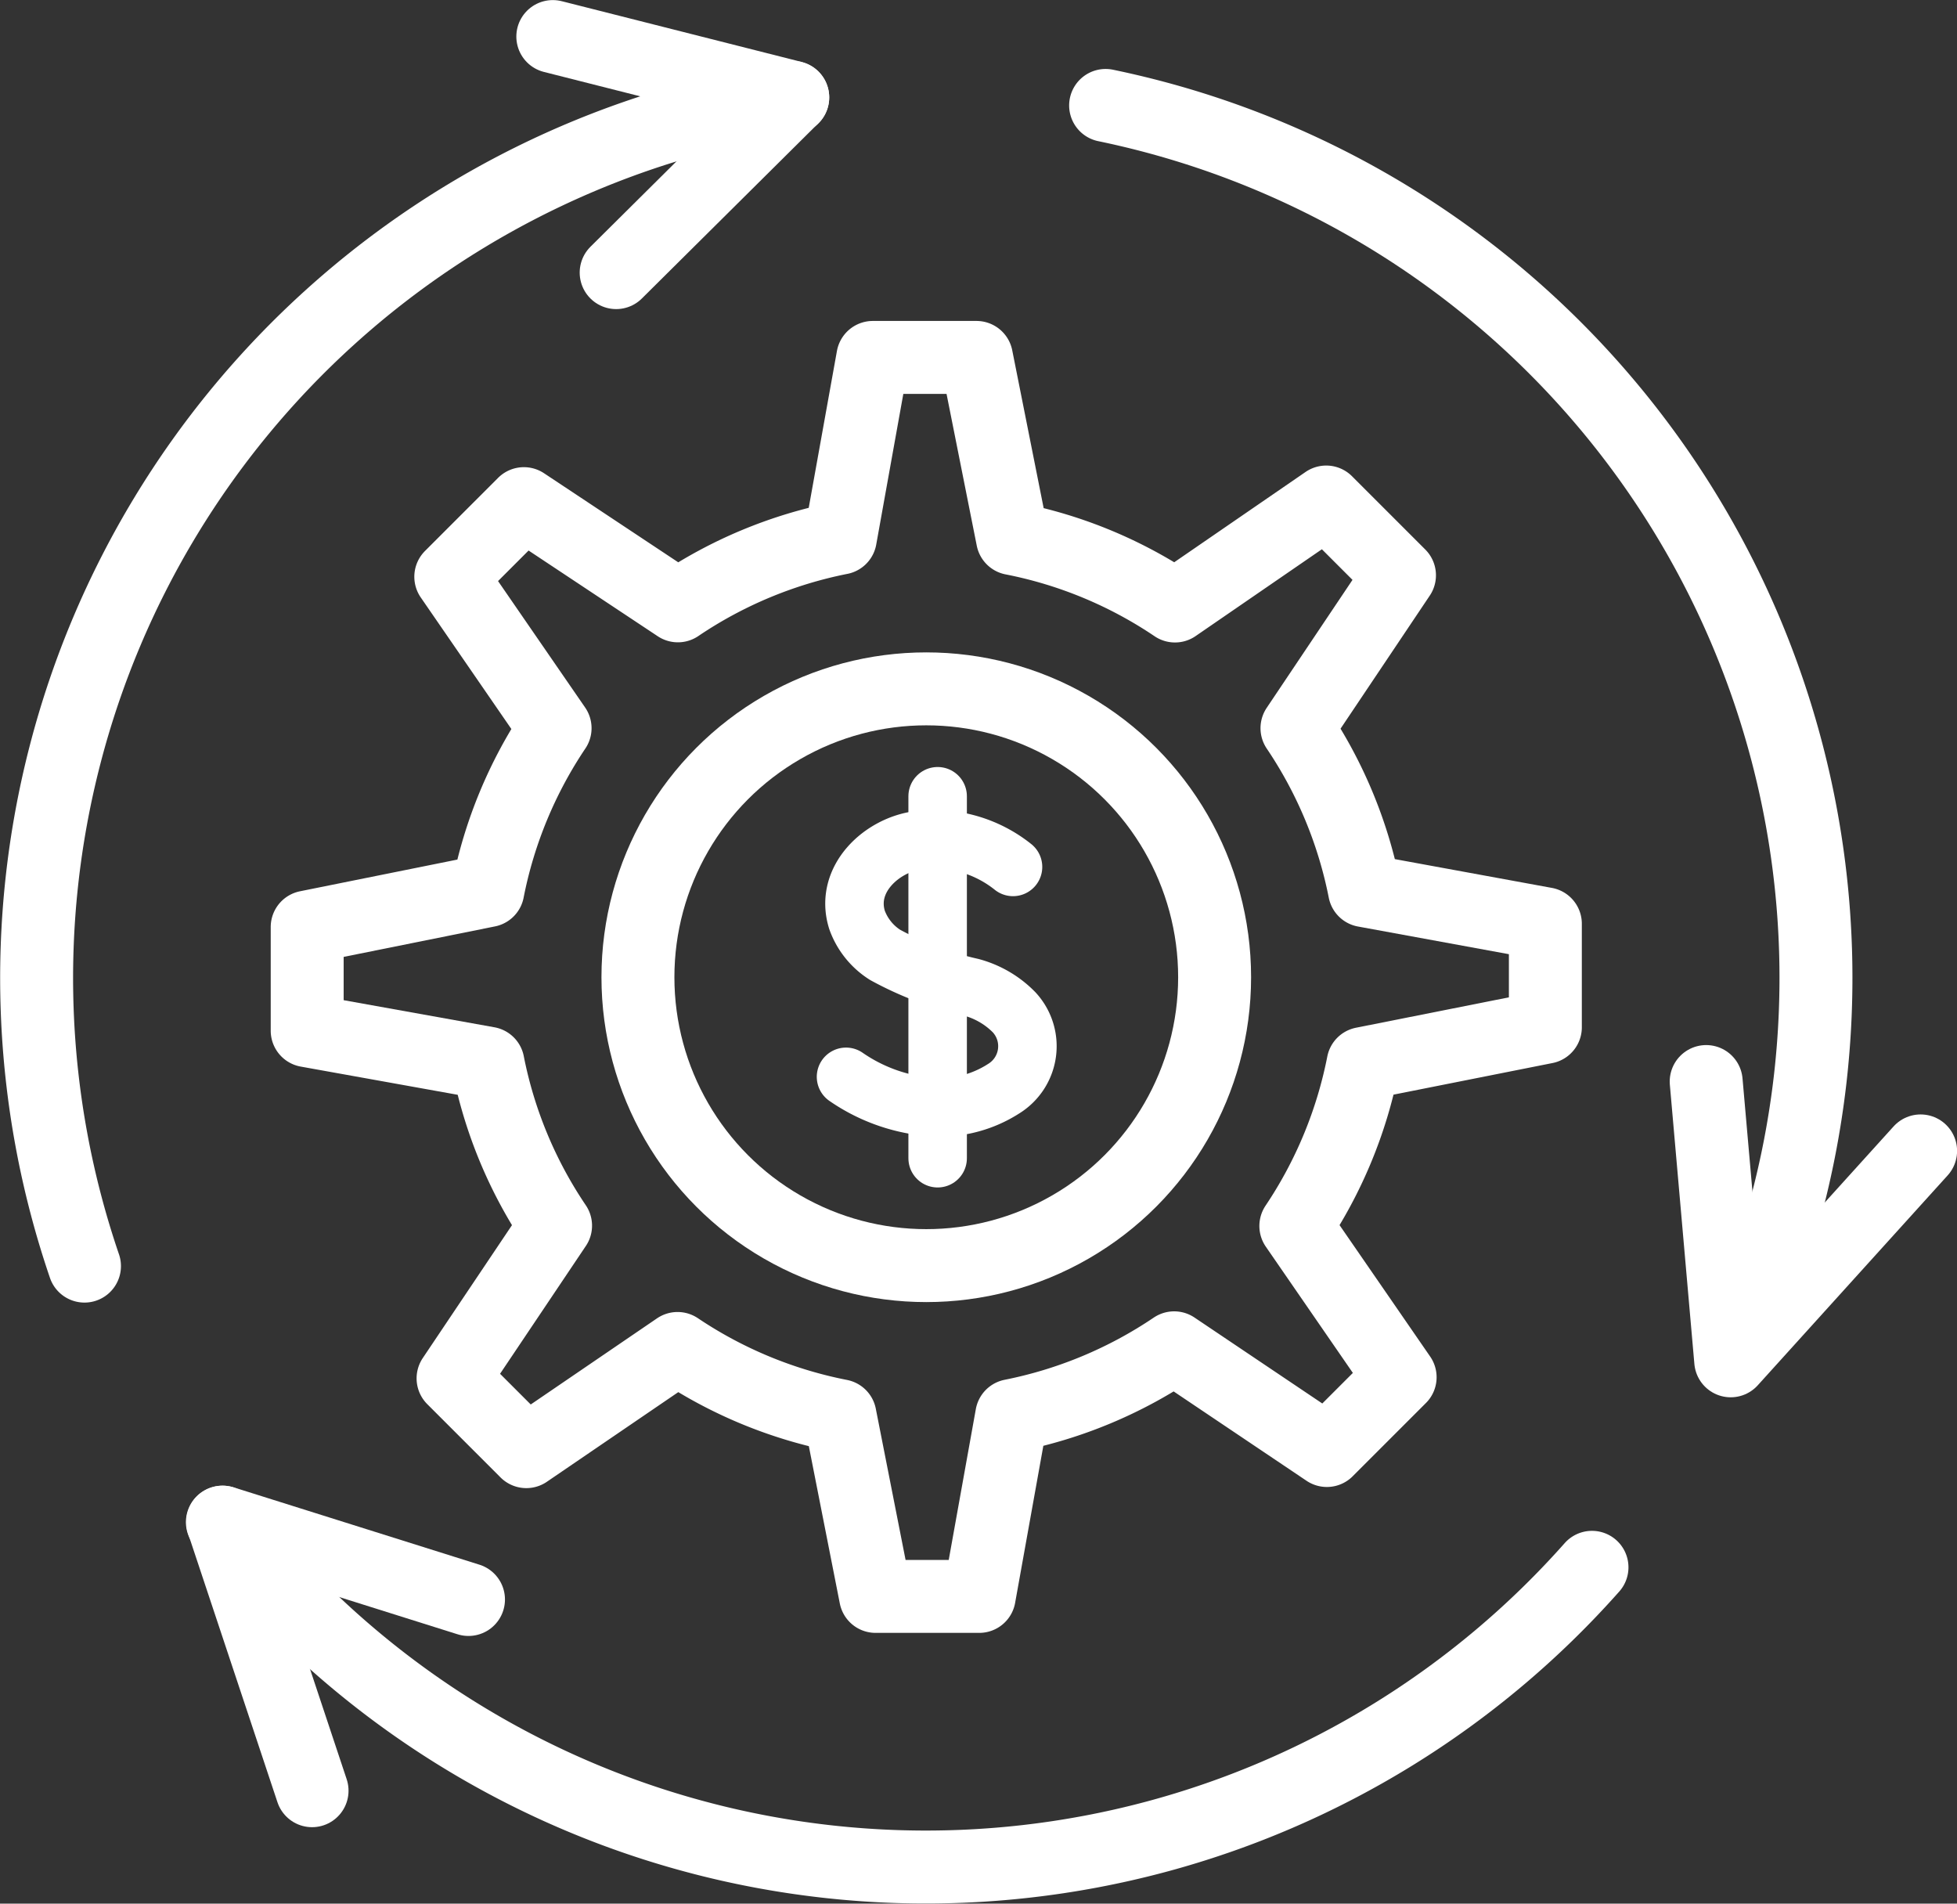 <svg id="Capa_1_copia" data-name="Capa 1 copia" xmlns="http://www.w3.org/2000/svg" viewBox="0 0 120.47 117.17"><rect x="0" y="0" width="120.47" height="117.17" fill="#333333" stroke="none"/><defs><style>.cls-1,.cls-2{fill:none;stroke:#fff;stroke-linecap:round;stroke-linejoin:round;}.cls-1{stroke-width:4.49px;}.cls-2{stroke-width:3.6px;}</style></defs><path class="cls-1" d="M5.2,77.93A54.83,54.83,0,0,1,48.8,6"/><path class="cls-1" d="M98,96.47a54.79,54.79,0,0,1-84.31-2.78"/><path class="cls-1" d="M68.06,6.49a54.83,54.83,0,0,1,39.11,75.72"/><polyline class="cls-1" points="34.03 2.25 48.8 5.99 37.93 16.78"/><polyline class="cls-1" points="118.23 70.84 106.54 83.76 105.03 66.57"/><polyline class="cls-1" points="19.21 110.22 13.71 93.69 28.84 98.45"/><circle class="cls-1" cx="57.02" cy="60.15" r="17.75"/><line class="cls-2" x1="57.72" y1="49.01" x2="57.72" y2="71.29"/><path class="cls-2" d="M62.36,53.36a7.79,7.79,0,0,0-5.79-1.65c-2.25.27-4.61,2.38-3.81,4.92a4.25,4.25,0,0,0,1.72,2.14,20.35,20.35,0,0,0,5.31,2,5.78,5.78,0,0,1,2.64,1.54A3.07,3.07,0,0,1,61.8,67,7.26,7.26,0,0,1,57,68.11a10.64,10.64,0,0,1-4.92-1.83"/><path class="cls-1" d="M95.13,63.23V56.86L84,54.82a27.34,27.34,0,0,0-4.16-10l6.31-9.41-4.51-4.51L72.33,37.3a27.2,27.2,0,0,0-10-4.15L60.11,22H53.73l-2,11.12a27.35,27.35,0,0,0-10,4.17L32.25,31l-4.5,4.5,6.42,9.32a27.37,27.37,0,0,0-4.14,10L18.91,57.06v6.38l11.13,2a27.24,27.24,0,0,0,4.16,10l-6.31,9.4,4.51,4.51L41.71,83a27.37,27.37,0,0,0,10,4.14l2.19,11.12h6.38l2-11.13a27.42,27.42,0,0,0,10-4.17l9.4,6.32,4.51-4.51-6.42-9.31a27.42,27.42,0,0,0,4.14-10Z"/></svg>